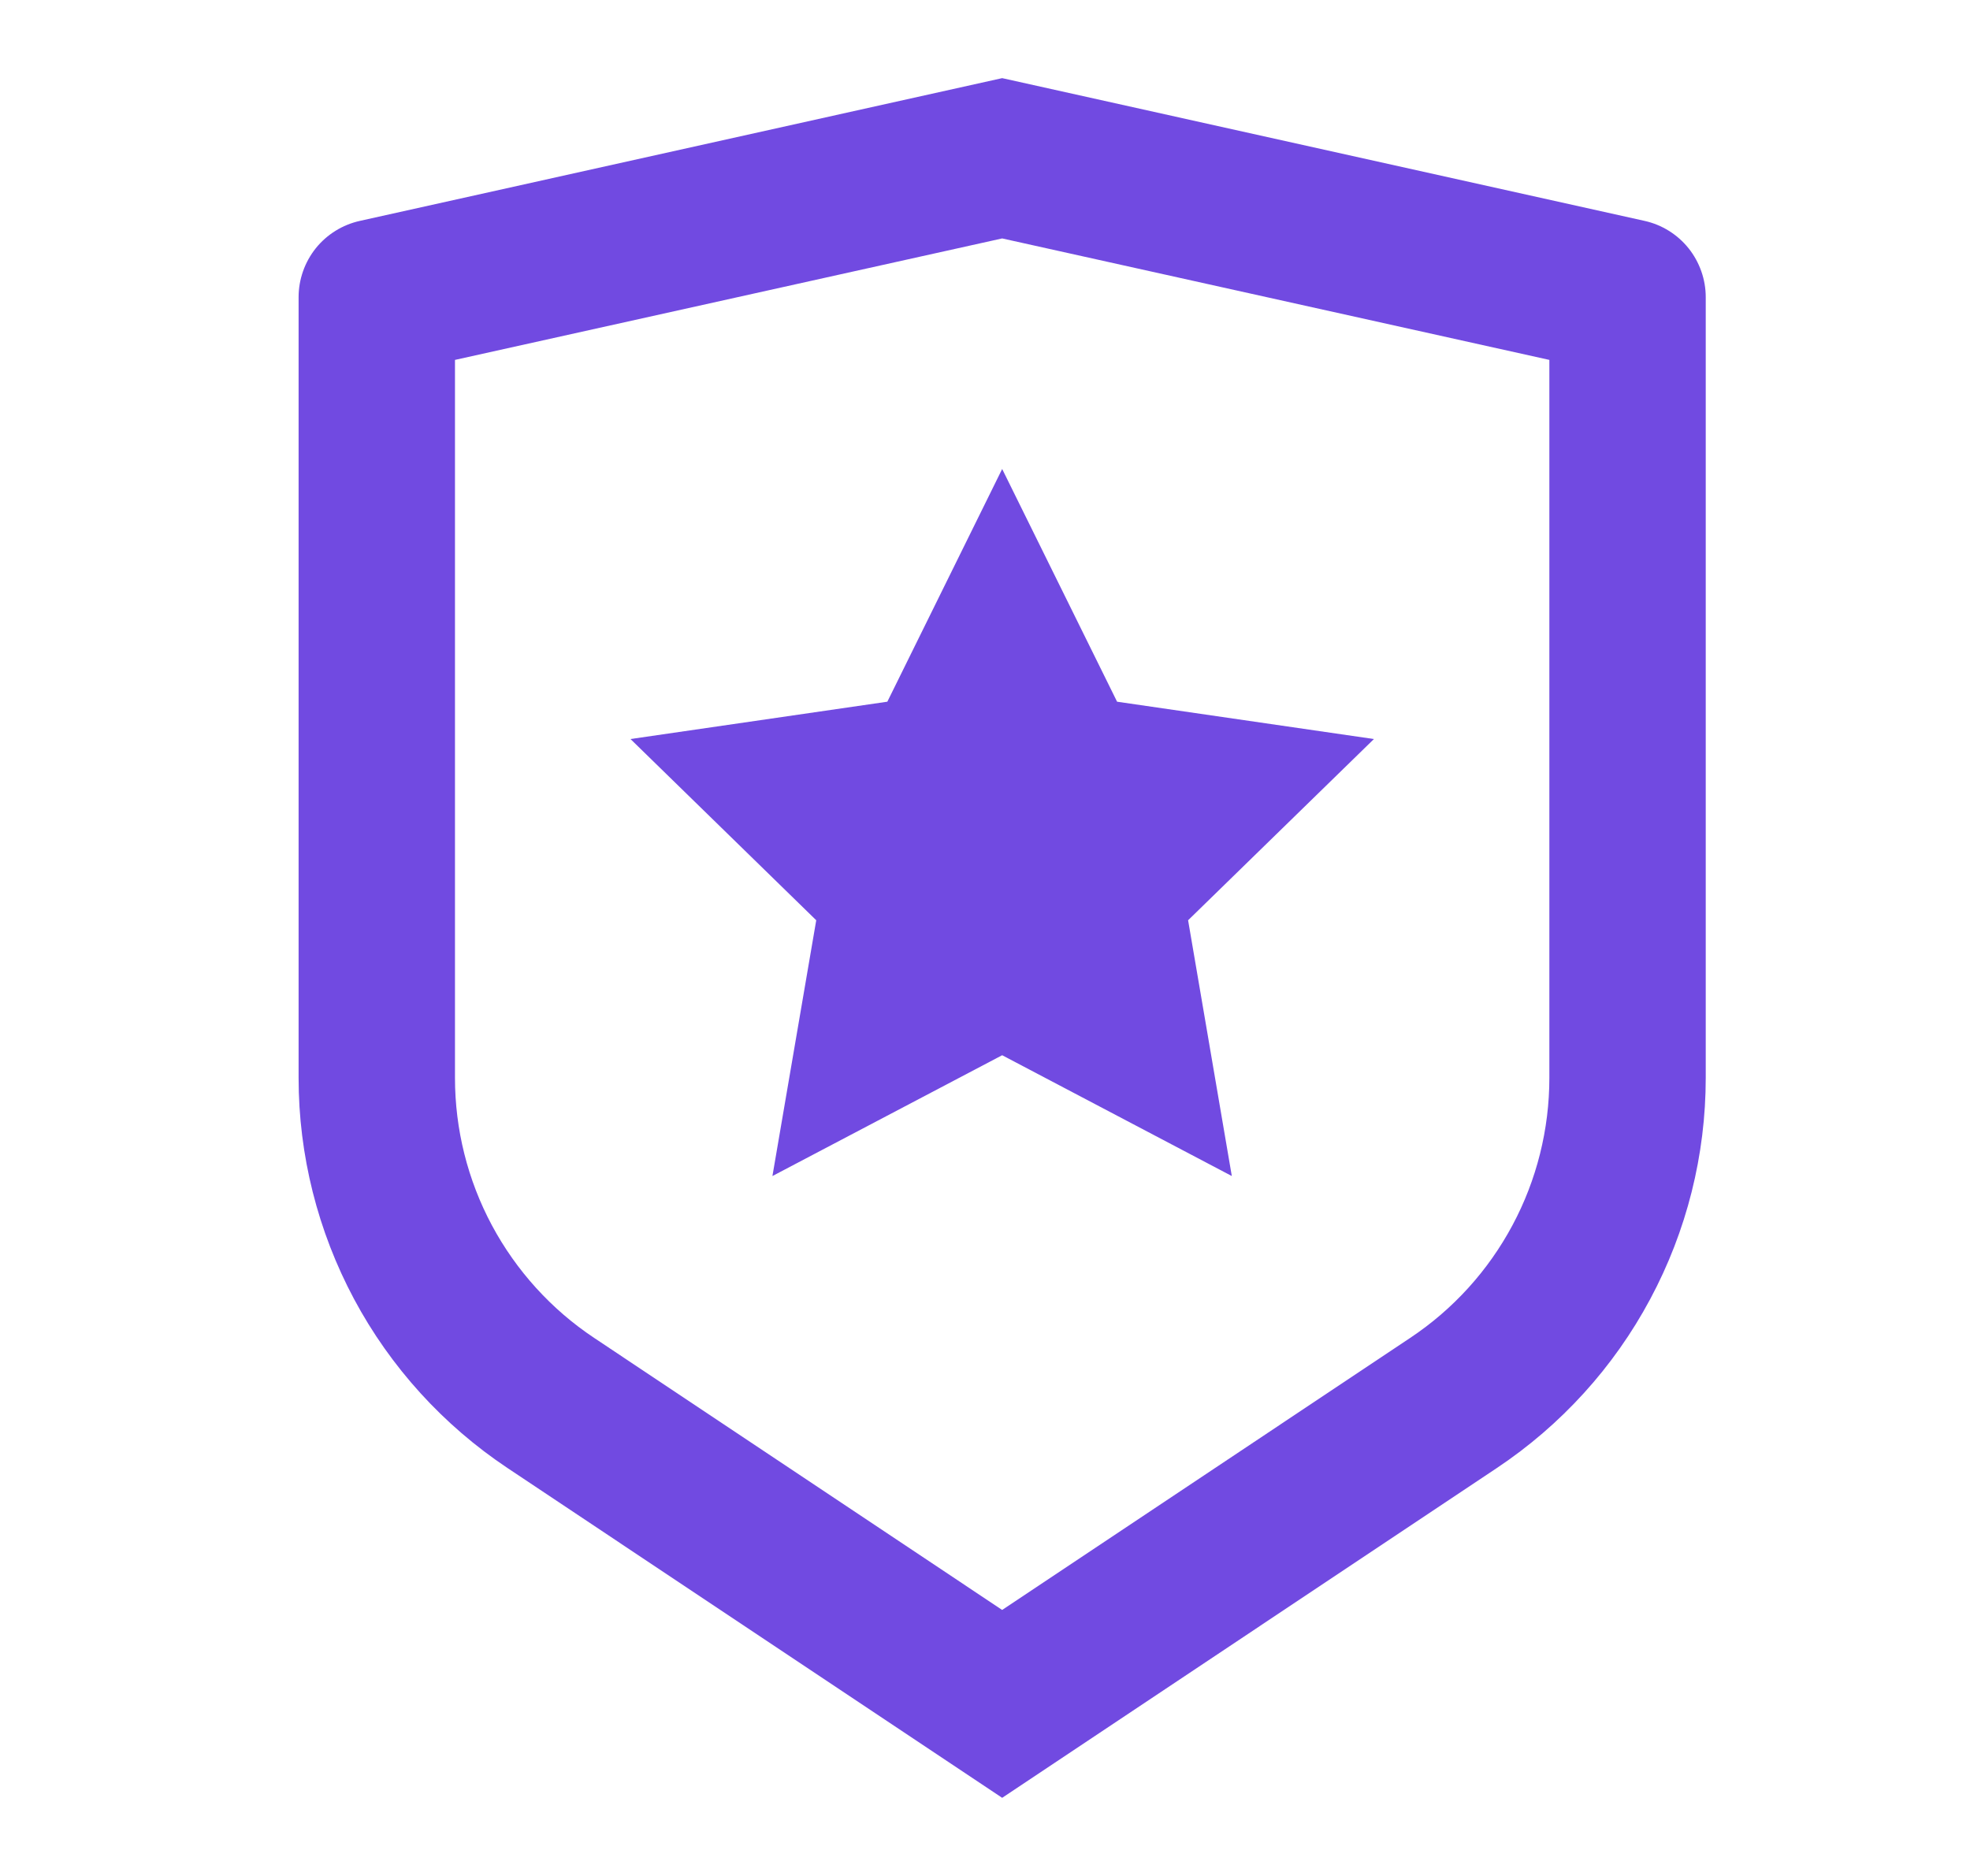 <svg width="21" height="20" viewBox="0 0 21 20" fill="none" xmlns="http://www.w3.org/2000/svg">
<g id="icon" clip-path="url(#clip0_1_5330)">
<path id="Vector" d="M4.85 3.837V11.491C4.85 12.04 4.985 12.58 5.244 13.064C5.503 13.547 5.877 13.96 6.334 14.264L10.683 17.164L15.032 14.264C15.489 13.96 15.863 13.548 16.122 13.064C16.381 12.581 16.516 12.04 16.516 11.492V3.837L10.683 2.542L4.85 3.837ZM3.836 2.355L10.683 0.833L17.531 2.355C17.716 2.396 17.881 2.499 18 2.647C18.118 2.795 18.183 2.979 18.183 3.168V11.491C18.183 12.314 17.98 13.124 17.591 13.85C17.203 14.576 16.641 15.194 15.956 15.651L10.683 19.167L5.41 15.651C4.725 15.194 4.163 14.576 3.775 13.851C3.387 13.125 3.183 12.315 3.183 11.492V3.168C3.183 2.979 3.248 2.795 3.366 2.647C3.485 2.499 3.651 2.396 3.836 2.355ZM10.683 11.25L8.234 12.538L8.701 9.811L6.721 7.879L9.459 7.481L10.683 5L11.908 7.481L14.646 7.879L12.665 9.811L13.131 12.538L10.683 11.25Z" fill="#714AE1"/>
</g>
<defs>
<clipPath id="clip0_1_5330">
<rect width="20" height="20" fill="white" transform="translate(0.683)"/>
</clipPath>
</defs>
</svg>
